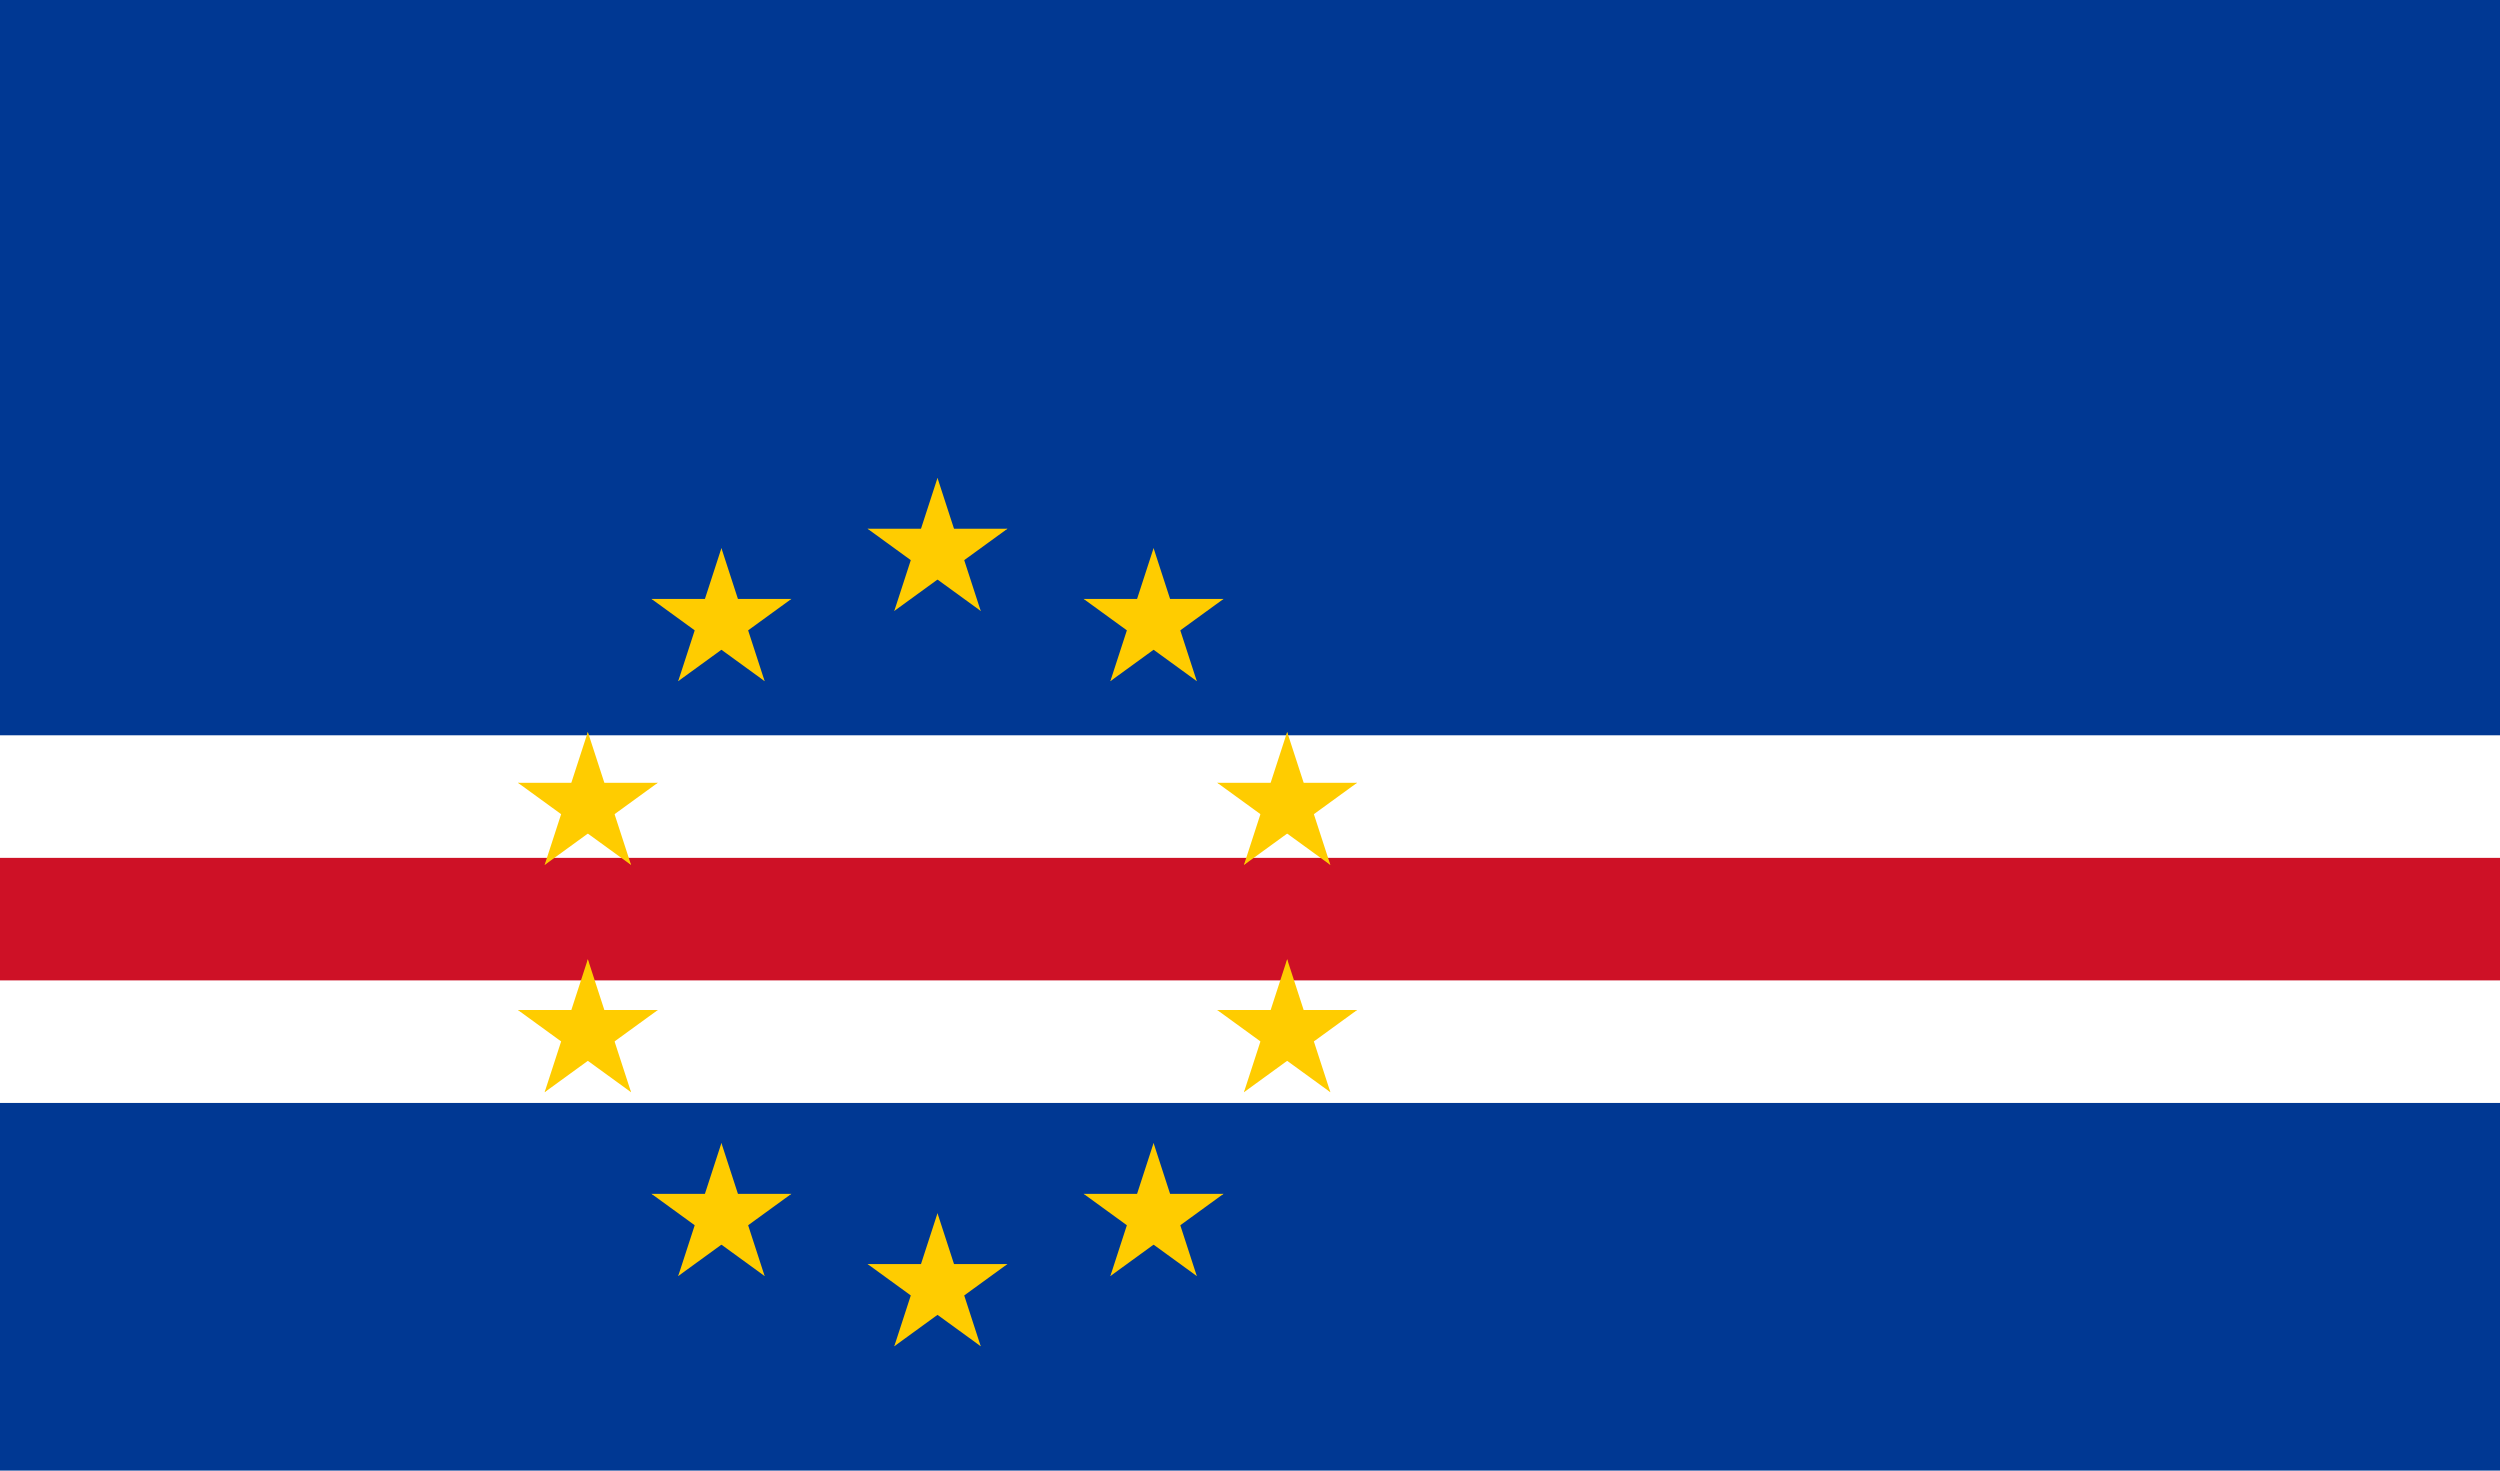 <svg xmlns="http://www.w3.org/2000/svg" xmlns:xlink="http://www.w3.org/1999/xlink" width="510" height="300"><path fill="#003893" d="M0 0h510v300H0z"/><path fill="#fff" d="M0 150h510v75H0z"/><path fill="#ce1126" d="M0 175h510v25H0z"/><g id="c" transform="translate(191.25 112.5)"><g id="b"><path id="a" d="M0-15L-4.635-.734l7.133 2.317" fill="#fc0"/><use xlink:href="#a" transform="scale(-1 1)"/></g><use xlink:href="#b" transform="rotate(72)"/><use xlink:href="#b" transform="rotate(144)"/><use xlink:href="#b" transform="rotate(216)"/><use xlink:href="#b" transform="rotate(288)"/></g><use xlink:href="#c" x="-44.08" y="14.32"/><use xlink:href="#c" x="44.08" y="14.32"/><use xlink:href="#c" x="71.33" y="51.82"/><use xlink:href="#c" x="71.33" y="98.18"/><use xlink:href="#c" x="44.08" y="135.68"/><use xlink:href="#c" y="150"/><use xlink:href="#c" x="-44.08" y="135.68"/><use xlink:href="#c" x="-71.33" y="98.18"/><use xlink:href="#c" x="-71.33" y="51.82"/></svg>